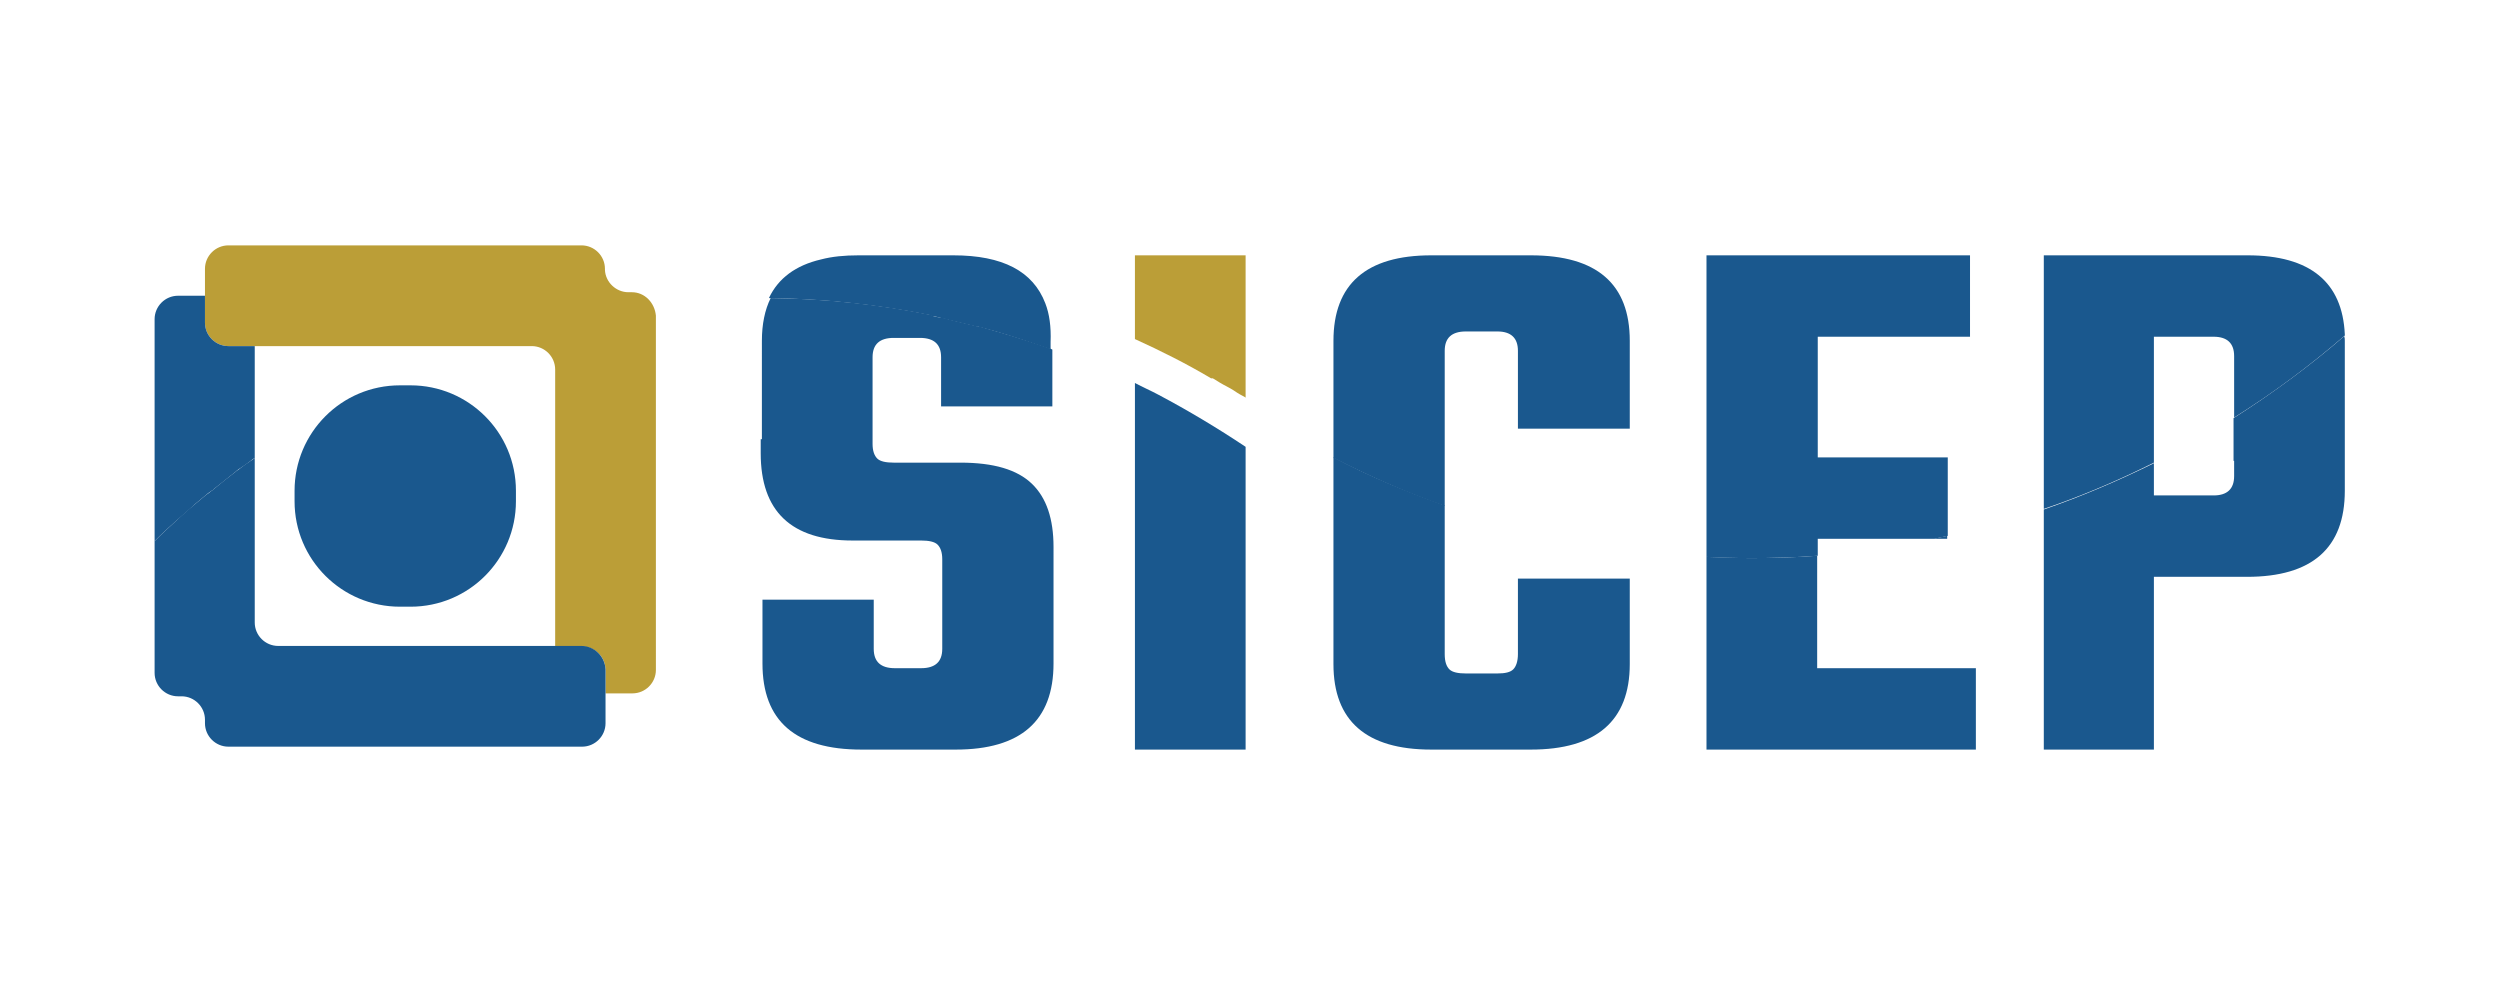 <?xml version="1.0" encoding="utf-8"?>
<!-- Generator: Adobe Illustrator 22.0.1, SVG Export Plug-In . SVG Version: 6.00 Build 0)  -->
<svg version="1.1" xmlns="http://www.w3.org/2000/svg" xmlns:xlink="http://www.w3.org/1999/xlink" x="0px" y="0px"
	 viewBox="0 0 426.9 170" style="enable-background:new 0 0 426.9 170;" xml:space="preserve">
<style type="text/css">
	.st0{fill:#013E5E;}
	.st1{fill:#1A588E;}
	.st2{fill:#BB9E37;}
	.st3{fill:#CDD8DF;}
	.st4{fill:#FFFFFF;}
	.st5{display:none;}
	.st6{display:inline;}
	.st7{display:inline;fill:#1A588E;}
	.st8{fill:#E6EBEF;}
	.st9{fill:#C7A404;}
	.st10{fill:#FFFFFF;stroke:#1A588E;stroke-miterlimit:10;}
	.st11{fill:none;}
	.st12{fill:#DB3147;}
	.st13{fill:#3DBD37;}
	.st14{fill:#1A588E;stroke:#1A588E;stroke-miterlimit:10;}
</style>
<g id="Capa_1">
	<g>
		<g>
			<path class="st1" d="M227.7,80.8v32.6c0,9.7,5.6,14.6,16.7,14.6h17c11.2,0,16.9-4.9,16.9-14.6V98.8h-19.1v12.9
				c0,1.2-0.3,2.1-0.8,2.6c-0.5,0.5-1.4,0.7-2.7,0.7h-5.4c-1.3,0-2.3-0.2-2.8-0.7c-0.5-0.5-0.8-1.3-0.8-2.6V86.3
				c-6.5-2.3-12.9-5-19-8.2V80.8z"/>
		</g>
		<g>
			<path class="st1" d="M246.7,59.9c0-2.2,1.2-3.3,3.6-3.3h5.4c2.3,0,3.5,1.1,3.5,3.3v13.3h19.1v-15c0-9.7-5.6-14.6-16.9-14.6h-17
				c-11.1,0-16.7,4.9-16.7,14.6v20c6.1,3.1,12.4,5.9,19,8.2v-0.2V59.9z"/>
		</g>
		<g>
			<path class="st1" d="M291.4,95.1v0.7V128h46v-13.9h-27.1V97.8v-2.9c-3.9,0.3-7.8,0.4-11.7,0.4C296.2,95.2,293.8,95.2,291.4,95.1z
				"/>
		</g>
		<g>
			<path class="st1" d="M332.5,92v-0.5c-0.8,0.2-1.5,0.3-2.3,0.5H332.5z"/>
		</g>
		<g>
			<path class="st1" d="M310.4,78.1V57.5h26V43.6h-45v51.5c2.4,0.1,4.8,0.2,7.3,0.2c3.9,0,7.8-0.1,11.7-0.4V92h19.9
				c0.8-0.2,1.5-0.3,2.3-0.5V78.1H310.4z"/>
		</g>
		<g>
			<path class="st1" d="M381.5,78.7v2.6c0,2.2-1.2,3.3-3.5,3.3h-4.9h-5.3v-5.5c-6.1,3-12.4,5.7-18.8,7.9v7.8V128h18.8V98.5h15.9
				c11.1,0,16.7-4.9,16.7-14.7V58.2c0-0.3,0-0.5-0.1-0.8c-5.9,5.1-12.3,9.8-18.9,14V78.7z"/>
		</g>
		<g>
			<path class="st1" d="M383.8,43.6H349v43.3c6.5-2.2,12.8-4.9,18.8-7.9V57.5H378c2.3,0,3.5,1.1,3.5,3.3v10.5
				c6.7-4.2,13-8.9,18.9-14c0-0.1,0-0.1,0-0.2C400,48.2,394.5,43.6,383.8,43.6z"/>
		</g>
		<g>
			<path class="st1" d="M70.1,65.8h-1.8c-10,0-18,8.1-18,18v1.8c0,10,8.1,18,18,18h1.8c10,0,18-8.1,18-18v-1.8
				C88.1,73.8,80,65.8,70.1,65.8z"/>
		</g>
		<g>
			<path class="st2" d="M207.1,64.6c0.8,0.5,1.6,1,2.4,1.4c0.3,0.2,0.6,0.3,0.9,0.5c0.6,0.4,1.2,0.8,1.8,1.1
				c0.2,0.1,0.4,0.2,0.5,0.3V43.6h-18.9v14.3c4.4,2,8.8,4.2,13,6.7C206.9,64.6,207,64.6,207.1,64.6z"/>
		</g>
		<g>
			<path class="st1" d="M212.7,128V76.3c-4.8-3.2-9.8-6.2-14.9-8.9l0,0c-1.3-0.7-2.7-1.3-4-2V128H212.7z"/>
		</g>
		<g>
			<g>
				<path class="st1" d="M178.5,51.8c-2.1-5.5-7.3-8.2-15.7-8.2h-16.2c-2.4,0-4.5,0.2-6.4,0.7c-4.3,1-7.3,3.2-8.9,6.6
					c9.3,0.1,18.5,1.1,27.5,2.9l0,0.1c0.6,0.1,1.3,0.2,1.9,0.4l0,0c0.3,0.1,0.6,0.1,0.9,0.2c0.1,0,0.2,0,0.3,0.1
					c1.7,0.4,3.3,0.8,5,1.2c0.1,0,0.1,0,0.2,0c3.6,0.9,7.2,2.1,10.7,3.3l0,0c0.4,0.1,0.8,0.3,1.2,0.4c0.1,0,0.3,0.1,0.4,0.2v-1.3
					C179.5,55.8,179.2,53.6,178.5,51.8z"/>
			</g>
			<g>
				<path class="st1" d="M129.9,75L129.9,75l0,2.4c0,9.9,5.2,14.9,15.7,14.9h11.7c1.3,0,2.3,0.2,2.8,0.7c0.5,0.5,0.8,1.3,0.8,2.5
					v15.3c0,2.2-1.2,3.3-3.6,3.3h-4.5c-2.4,0-3.6-1.1-3.6-3.3v-8.4h-19v10.9c0,9.8,5.6,14.7,16.9,14.7h16.1
					c11.1,0,16.7-4.9,16.7-14.7V93.4c0-4.8-1.2-8.4-3.7-10.8c-2.5-2.4-6.5-3.6-12.2-3.6h-11.4c-1.3,0-2.3-0.2-2.8-0.7
					c-0.5-0.5-0.8-1.3-0.8-2.5v-6.4v-8.4c0-2.2,1.2-3.3,3.6-3.3h4.5c2.4,0,3.6,1.1,3.6,3.3v7.5v0.9h18.4h0.6v-9.7
					c-0.1-0.1-0.3-0.1-0.4-0.2c-0.4-0.1-0.8-0.3-1.2-0.4l0,0c-3.5-1.2-7.1-2.3-10.7-3.3c-0.1,0-0.1,0-0.2,0c-1.7-0.4-3.3-0.8-5-1.2
					c-0.1,0-0.2,0-0.3-0.1c-0.3-0.1-0.6-0.2-0.9-0.2l0,0c-0.6-0.1-1.3-0.2-1.9-0.4l0-0.1c-8.9-1.8-18.1-2.8-27.5-2.9
					c-1,2-1.5,4.5-1.5,7.3V75z"/>
			</g>
		</g>
		<g>
			<path class="st2" d="M107.9,49.9h-0.6c-2.1,0-3.9-1.7-4-3.8c0-0.1,0-0.1,0-0.2c0-2.2-1.8-4-4-4H39c-2.2,0-4,1.8-4,4v4.6v4.6
				c0,2.2,1.8,4,4,4h4.6h18.9h28.3c2.2,0,4,1.8,4,4v47.3h4.6c2.2,0,4,1.8,4,4v1.2v2.8h4.6c2.2,0,4-1.8,4-4v-1.5V53.9
				C111.8,51.7,110.1,49.9,107.9,49.9z"/>
		</g>
		<g>
			<path class="st1" d="M39,59.1c-2.2,0-4-1.8-4-4v-4.6h-4.6c-2.2,0-4,1.8-4,4v28.4v9.5c0.3-0.3,0.6-0.6,0.9-0.9
				c0.5-0.5,1-0.9,1.5-1.4c1.5-1.4,3.1-2.7,4.6-4.1c0.6-0.5,1.2-1,1.8-1.5l0,0c0.2-0.2,0.5-0.4,0.8-0.6c0.1-0.1,0.2-0.1,0.3-0.2
				c0,0,0.1,0,0.1-0.1c0,0,0,0,0,0c1.3-1,2.6-2.1,3.9-3.1c0,0,0.1-0.1,0.1-0.1c0.2-0.2,0.4-0.3,0.7-0.5c0.6-0.4,1.2-0.8,1.7-1.2
				c0.2-0.2,0.4-0.3,0.7-0.5v-8.4V59.1v0H39z"/>
		</g>
		<g>
			<path class="st1" d="M99.3,110.3h-4.6H47.5c-2.2,0-4-1.8-4-4V78.2c-0.2,0.2-0.4,0.3-0.7,0.5c-0.6,0.4-1.2,0.8-1.7,1.2
				c-0.2,0.2-0.4,0.3-0.7,0.5c0,0-0.1,0.1-0.1,0.1c-1.3,1-2.6,2-3.9,3.1c0,0,0,0,0,0c0,0-0.1,0-0.1,0.1c-0.1,0.1-0.2,0.1-0.3,0.2
				c-0.2,0.2-0.5,0.4-0.8,0.6l0,0c-0.6,0.5-1.2,1-1.8,1.5c-1.6,1.3-3.1,2.7-4.6,4.1c-0.5,0.5-1,0.9-1.5,1.4
				c-0.3,0.3-0.6,0.6-0.9,0.9v17.2v5.3c0,2.2,1.8,4,4,4H31c2.2,0,4,1.8,4,4v0.6c0,2.2,1.8,4,4,4h60.4c2.2,0,4-1.8,4-4v-5.2v-2.8
				v-1.2C103.3,112.1,101.5,110.3,99.3,110.3z"/>
		</g>
	</g>
</g>
<g id="Capa_2">
</g>
<g id="_x31_" class="st5">
</g>
<g id="_x32_" class="st5">
</g>
<g id="_x33_" class="st5">
</g>
<g id="_x34_" class="st5">
</g>
<g id="_x35_" class="st5">
</g>
<g id="_x36_" class="st5">
</g>
<g id="_x37_" class="st5">
</g>
<g id="_x38_" class="st5">
</g>
<g id="_x39_" class="st5">
</g>
<g id="_x31_0" class="st5">
</g>
<g id="_x31_1" class="st5">
</g>
<g id="Capa_14" class="st5">
</g>
<g id="Capa_19" class="st5">
</g>
<g id="Capa_15" class="st5">
</g>
<g id="Capa_16" class="st5">
</g>
<g id="Capa_17" class="st5">
</g>
<g id="Capa_18" class="st5">
</g>
<g id="AAAAAA">
</g>
<g id="Apagado">
</g>
<g id="Encendido_1_">
</g>
</svg>

